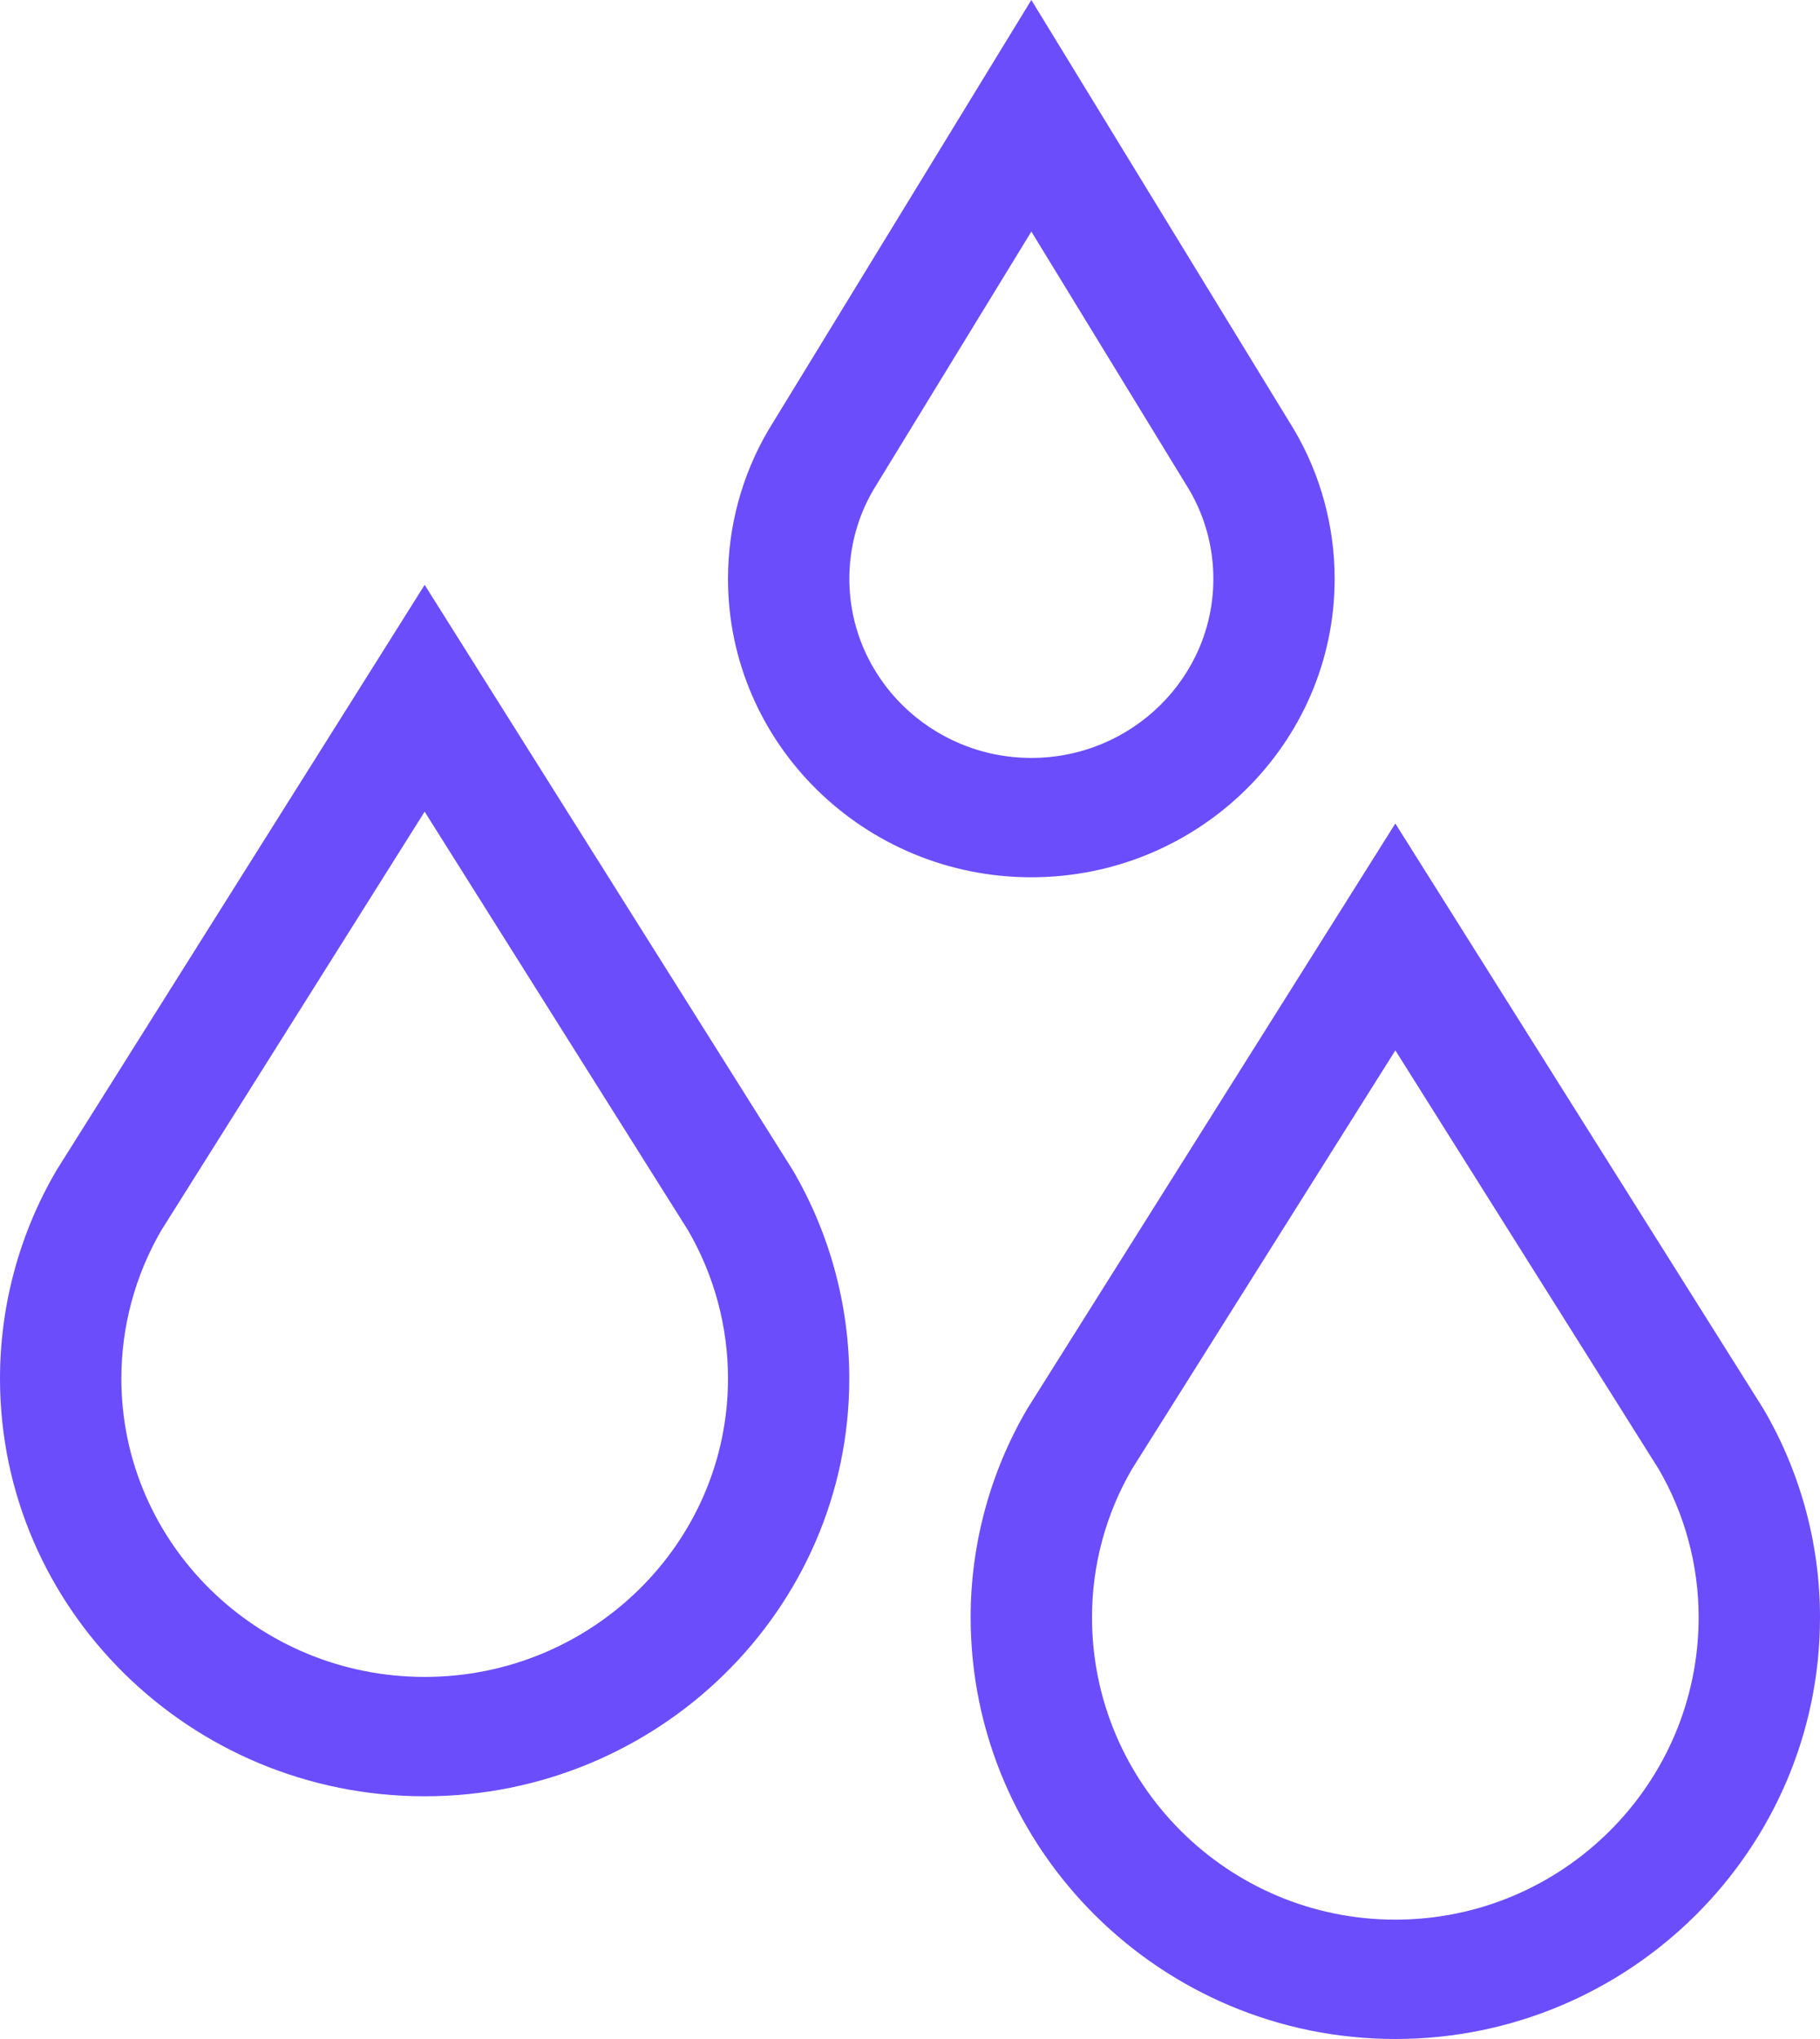 <svg width="25" height="28" viewBox="0 0 25 28" fill="none" xmlns="http://www.w3.org/2000/svg">
<path d="M0.779 16.066C0.269 16.933 0 17.924 0 18.931C0 22.094 2.617 24.667 5.833 24.667C9.05 24.667 11.666 22.094 11.666 18.931C11.666 17.924 11.397 16.933 10.888 16.066L5.833 8.031C5.817 8.057 6.187 7.47 0.779 16.066ZM10 18.931C10 21.19 8.131 23.028 5.833 23.028C3.536 23.028 1.667 21.19 1.667 18.931C1.667 18.215 1.857 17.512 2.216 16.895L5.833 11.146L9.451 16.895C9.81 17.512 10 18.215 10 18.931ZM24.221 19.344L19.167 11.309C19.15 11.334 19.52 10.748 14.112 19.344C13.603 20.211 13.333 21.202 13.333 22.209C13.333 25.402 15.95 28 19.167 28C22.383 28 25 25.402 25 22.209C25 21.202 24.731 20.212 24.221 19.344ZM19.167 26.361C16.869 26.361 15 24.498 15 22.209C15 21.494 15.19 20.79 15.549 20.174L19.167 14.424L22.784 20.174C23.143 20.79 23.333 21.494 23.333 22.209C23.333 24.498 21.464 26.361 19.167 26.361ZM14.167 0C14.122 0.073 14.433 -0.436 10.556 5.904C10.192 6.522 10 7.229 10 7.949C10 10.209 11.869 12.047 14.167 12.047C16.464 12.047 18.333 10.209 18.333 7.949C18.333 7.229 18.141 6.521 17.777 5.903L14.167 0ZM14.167 10.408C12.788 10.408 11.667 9.305 11.667 7.949C11.667 7.519 11.78 7.097 11.995 6.73L14.167 3.18L16.338 6.73C16.553 7.097 16.667 7.519 16.667 7.949C16.667 9.305 15.545 10.408 14.167 10.408Z" fill="#6C4DFC"/>
</svg>
